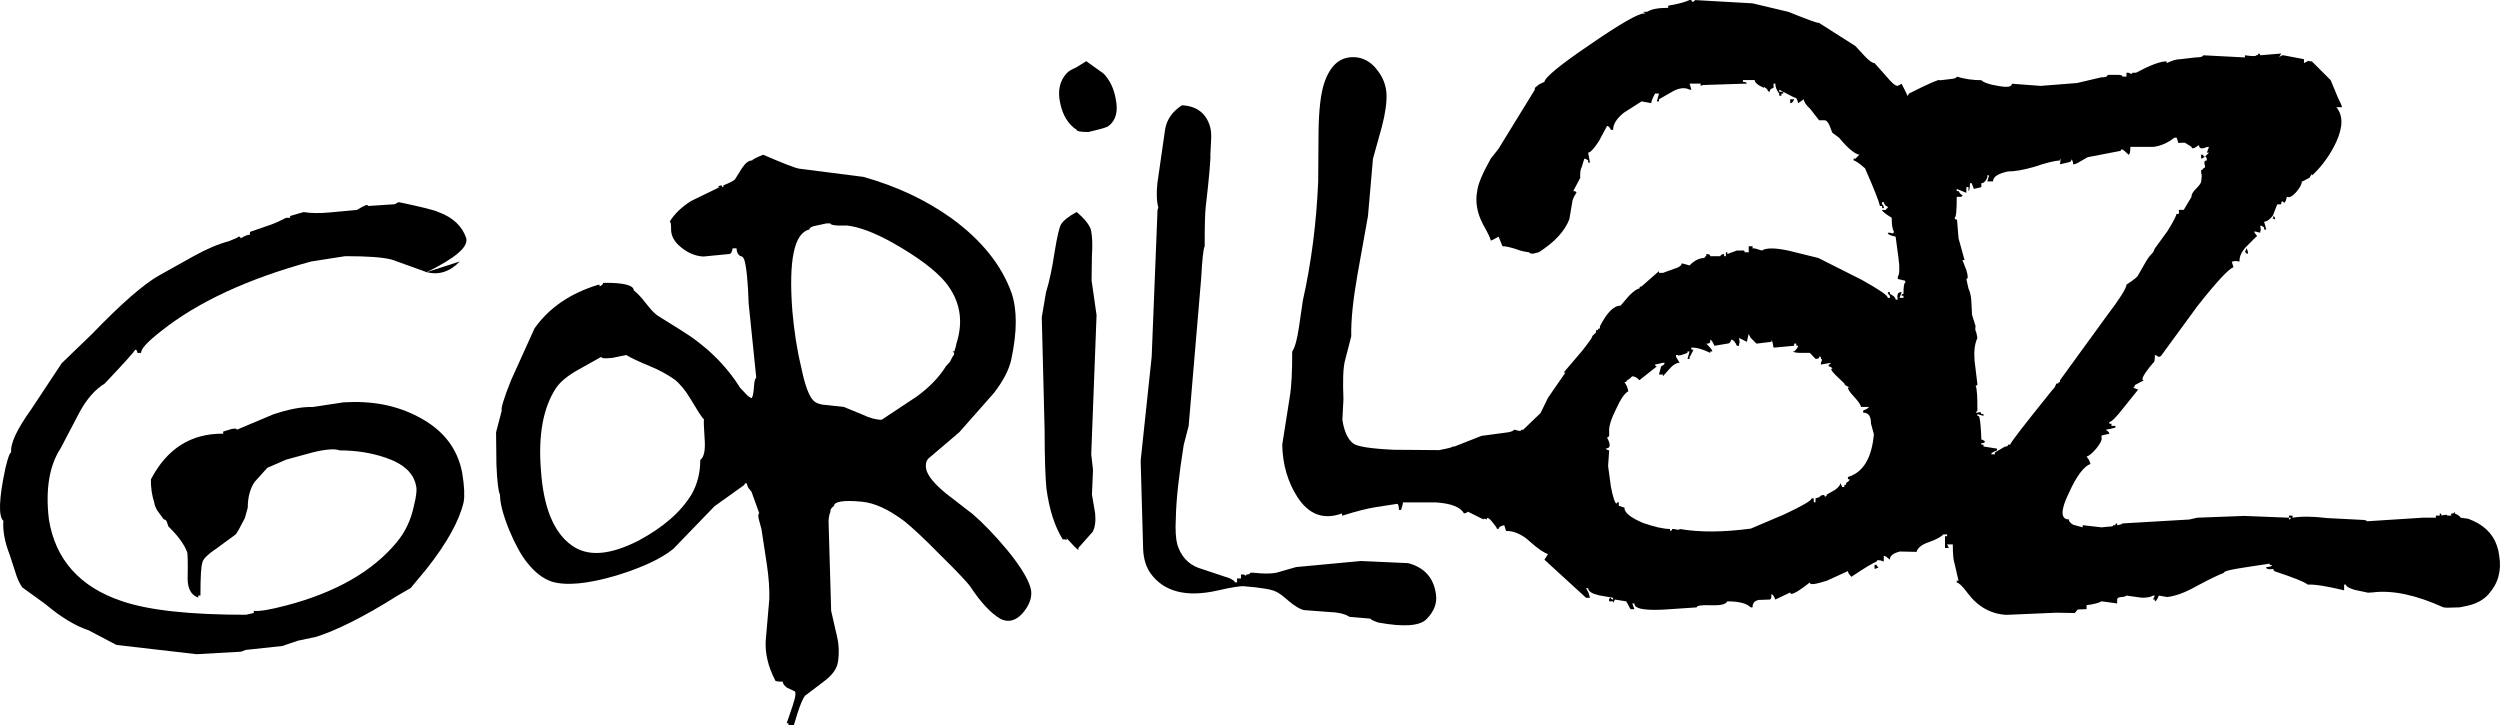 <?xml version="1.0" encoding="UTF-8"?>
<svg id="Capa_2" data-name="Capa 2" xmlns="http://www.w3.org/2000/svg" viewBox="0 0 2426.47 704.03">
  <defs>
    <style>
      .cls-1 {
        fill-rule: evenodd;
      }
    </style>
  </defs>
  <g id="Capa_1-2" data-name="Capa 1">
    <g>
      <path class="cls-1" d="M1645.4,0l-1.72,1.73c-1.36,0-2.08-.69-2.08-1.73h-1.72c-3.45,1.73-10.36,3.79-20.73,5.53v2.08c-8.96,0-15.89,1.04-20.36,3.79-4.49,0-5.16,.35-1.36,1.39l-2.08,.35c-5.19,0-22.44,9.66-51.45,29.69-29.69,20.03-44.56,32.45-44.89,36.6l-5.19,2.43-4.12,3.45v1.73l-35.21,57.31-7.6,9.66c-7.95,14.16-12.44,24.86-13.13,31.43-2.08,10.71,0,21.41,5.53,32.11,5.16,8.98,7.6,14.51,7.6,15.89,1.04,0,3.45-1.37,7.6-3.79l3.8,9.33c3.45,0,7.57,1.04,13.1,2.76,5.19,2.06,9.35,2.76,12.79,3.1,0,.7,1.04,1.37,3.8,1.37l5.53-1.37c15.2-9.66,25.2-20.36,29.69-32.11l3.11-18.3c1.04-3.1,2.41-5.51,3.8-7.25,0-1.04-1.04-1.73-3.11-1.73l6.91-13.13c-.35,0-.35-2.08,0-5.88,.14-1.57,.61-3.1,1.36-4.49l2.44-7.95c1.36,0,2.41,.7,3.77,1.73v2.08h1.73l-1.73-9.68c2.08,0,5.55-3.79,10.36-11.05l7.95-14.85c1.36,0,2.76,1.39,3.8,3.8h2.08c0-5.53,3.45-11.06,10.34-16.58l17.28-11.05,9.33,1.73c0-1.04,1.04-4.49,3.8-9.33h3.8l-2.08,7.6h2.08v-2.08l12.09-6.91c6.89-4.14,12.76-4.84,17.6-2.41h1.72l-1.72-5.88h10.71v2.08c.69,0,1.36-.35,2.41-.69l42.45-1.37c0-1.04-1.36-1.73-3.8-1.73v-1.73h11.4c0,2.43,2.76,4.84,8.99,7.6-.35-1.37,1.04-.69,3.45,1.73,0,1.37,.69,1.73,2.08,2.08,0-1.73,1.04-3.11,3.8-3.8v-4.14h1.72c0,3.11,1.04,6.21,3.8,9.66v2.08h2.08v-2.08h1.72v-1.73h-3.8v-2.08l3.8,2.08,10.69,5.53c2.08,0,3.11,1.73,3.8,5.53l5.53-3.79c0,2.41,2.08,5.53,6.23,9.33l8.61,11.05h5.53c1.39,0,2.79,1.37,4.51,4.82l2.76,7.26,6.56,4.82c8.29,10.01,14.85,15.54,19.69,16.58l-3.8,3.79h-1.75v1.73c1.39,0,5.19,2.43,11.08,7.6,8.64,19.69,13.45,31.76,14.49,36.59h2.08v2.08h1.72c0-1.37-.35-2.76-1.72-3.8v-2.06h1.72c0,1.37,.69,2.41,2.08,3.79,1.36,0,1.72,.7,1.72,2.08-1.04,0-1.72,.69-1.72,1.73h-3.8c0,1.37,3.09,3.8,9.33,7.6,0,6.9,.69,11.39,2.08,13.13,0,1.37-.35,1.73-1.04,2.08l-2.76-.69h-2.08c0,1.73,2.76,2.76,7.6,3.8l2.76,20.71c1.36,9.66,1.04,15.89-.69,18.3v2.08l7.25,1.73v2.08c-1.04-.34-1.72,3.45-1.72,10.7-1.39,0-2.08,.69-1.72,1.73h1.72v2.08h-3.8l2.08-5.54c-3.8-.34-4.84,2.43-3.8,7.26h-2.08c0-1.73-1.72-3.8-5.53-5.53v-1.73h-2.08c0,1.04,.69,2.43,2.08,3.46v2.08h-2.08c0-2.43-8.29-7.95-24.88-17.28l-42.45-21.4-27.96-6.91c-13.8-3.1-22.8-3.1-26.93-.34l-6.91-2.08h-2.08v-2.08h-3.77v5.86h-3.84c0-1.37-1.04-2.06-2.76-1.73h-4.84l-9.33,3.45v-1.73h-1.39v3.8h-1.72v-2.08c-1.72,0-3.11,.69-3.8,2.08h-9.65c0-1.37-1.04-2.08-3.83-2.08v2.08c-.9-.05-1.67,.64-1.72,1.54,0,.06,0,.12,0,.19-4.81,0-10,2.41-14.49,7.25l-7.6-2.08c0,2.08-2.76,4.14-7.95,5.53l-10.34,3.79h-3.8v-1.73l-16.93,14.85c-1.39,0-2.08,.7-2.08,2.08-2.05,0-5.53,2.43-10,6.91l-8.29,9.66c-6.56,0-13.13,6.56-20.04,20.03v2.08c-1.36,0-2.08,.69-2.08,1.73h-1.73v2.08l-3.8,3.79c1.04,0-2.08,4.49-9.65,14.15l-17.96,21.06h1.73l-16.91,24.51-7.25,14.85-16.93,16.24h-1.73c0,1.36-2.08,1.36-5.88,0h-1.36c0,.69-1.73,1.73-5.53,2.41l-25.91,3.48-26.24,10.34h-1.73c0,.71-4.12,1.75-13.13,3.48l-44.17-.35c-22.11-1.04-35.56-3.11-39.36-6.21-5.19-4.15-8.64-11.75-10.36-22.8l1.04-20.01c-.71-17.63-.35-30.04,1.36-36.96l6.23-24.16c-.35-15.54,1.73-35.21,5.88-59.04l10.34-57.65,4.84-55.6,8.64-31.08c3.45-13.11,4.84-23.83,4.49-32.11-.51-8.19-3.52-16.02-8.64-22.44-5.53-7.59-12.41-11.74-20.01-12.78-15.2-1.73-25.56,6.56-31.76,24.86-3.45,10.36-5.19,25.9-5.53,46.61l-.35,49.03c-1.73,40.05-6.56,78.38-14.85,115.31l-3.8,25.9c-1.73,11.74-3.8,19.68-6.56,23.83,0,19.68-.69,34.19-2.41,44.2l-7.28,46.25c.35,19.35,5.55,36.28,14.51,50.41,11.05,17.28,25.54,22.8,43.5,16.24v2.08l1.75-.35c12.09-3.8,22.77-6.56,31.41-7.92l20.36-3.11c1.04,0,1.73,2.08,1.73,5.88h2.08l1.73-5.88v-1.39h32.45c14.51,1.04,23.49,4.51,26.95,10.71l2.41-.69,1.36-1.04,15.2,7.6c-.35-1.04,.71-1.04,3.11,0,0-3.48,3.11-1.04,9.33,7.6,0,1.01,.69,1.73,2.08,1.73,0-1.73,1.73-3.11,5.53-3.8l1.73,5.53c7.92,0,15.52,3.45,22.77,10,7.95,7.25,14.16,11.4,17.96,12.44l-3.45,5.53,40.4,36.94h3.77l-1.36-4.84-2.41-4.49h2.05c0,3.11,3.48,5.19,10.36,6.91l13.83,2.41v1.73c-1.39,0-2.08-.69-2.08-1.73-1.39,0-2.08,1.04-1.73,3.48h3.8c-.35,2.05,.32,1.36,1.73-1.75l11.05,1.75,4.15,7.6h3.77l-2.08-5.55h2.08c-.32,5.55,11.4,7.28,34.53,5.55l25.89-1.75c0-1.73,4.51-2.41,13.15-2.08,9.65,.35,15.17-.69,16.56-3.77,11.72,0,18.97,2.05,22.77,5.85h1.72c0-4.12,2.08-6.56,6.23-7.25l10.36-.35c1.04,0,1.72-1.36,1.72-3.8v-1.36c1.39,0,2.41,1.73,3.8,5.16l14.49-6.89c0,3.45,6.23,.32,19-9.68,0,2.76,5.53,1.73,16.56-1.73l20.39-9.33c0,1.39,1.36,3.45,3.45,5.53,12.76-8.64,21.05-13.48,24.5-14.85,0-1.73,2.44-1.73,6.91,0v-5.53c1.36,0,3.11,1.36,5.88,3.8,0-3.8,3.09-6.21,9.65-7.95l16.24,.35c1.04-3.8,5.19-7.25,11.72-9.33,7.6-2.76,12.09-5.19,14.19-7.6h3.77v1.73h-2.05v11.4h3.77l-1.72-3.45h5.53c0,9.65,.69,15.89,1.72,18.65l3.83,16.56h-1.75v1.73c2.08,.35,5.53,3.48,10.36,10,10,13.48,22.8,20.73,38,21.43l48.34-2.08,17.94,.32,2.79-3.45,8.61-.32v-3.83c7.6-1.01,12.44-2.41,14.51-3.77l15.17,2.05v-3.8c0-1.36,1.04-2.05,3.8-2.41,2.79,0,4.51-.69,5.19-1.39l15.17,2.08c4.84,0,8.64-.69,10.71-2.08h1.72l-1.72,3.8h1.72v1.75c1.04,0,2.44-1.75,3.8-5.55l8.29,1.39c8.29-1.04,17.63-4.49,27.96-10.36,13.48-7.25,22.44-11.4,26.95-13.13,0-1.73,6.54-3.09,19.66-5.16l24.88-3.8v1.36h2.08c0,1.39-2.08,1.75-5.53,2.08,0,2.08,2.41,2.44,6.89,1.73,0,1.04,.69,2.08,1.72,2.44,17.6,5.85,28.33,10,31.76,12.76,7.25-.35,19,1.73,35.24,5.53v-5.53h1.72c0,1.73,3.09,3.45,8.61,5.16l11.75,2.44c0,.32,1.72,.32,5.53,0,19.33-2.44,42.13,2.41,68.7,14.49l3.48,.35,12.41-.35,8.31-1.73c8.61-2.08,15.17-5.88,19.66-11.05,9.35-10.36,12.79-22.8,10.36-37.29-1.72-14.16-8.61-24.53-20.36-31.41-3.1-1.73-6.33-3.23-9.65-4.49l-7.6-1.06c0-1.01-1.75-2.41-5.55-4.12v-1.73l-1.36,1.73h-2.08v2.08h-3.8c0-1.04-1.72-1.04-5.53,0,0-1.39-.69-2.08-1.72-2.08v2.08h-3.8v2.05h-12.76l-54.21,3.48c0-.69-1.72-1.39-5.19-1.39l-33.49-1.73c-14.14-1.73-25.2-1.73-33.49-.35v-2.05h-3.45v2.05h1.72c0,1.06-.69,1.75-1.72,1.75v-1.75l-43.51-1.73-45.58,1.73-7.6,1.75-64.9,3.8c0,.32-1.72,1.36-5.19,1.73v-1.73c-1.36,0-2.05,.69-1.72,1.73h-2.08c0,1.04-1.36,1.36-4.12,1.36l-7.25,.71-18.31-2.08v2.08l-7.6-2.08c-.69,0-1.72-.35-3.09-1.39l-2.44-2.41v-1.73c-8.26,0-8.61-8.64-.32-25.56,7.6-16.93,14.85-26.24,21.05-28.33l-1.36-3.77-2.44-3.48c2.08-.35,5.19-2.76,9.33-7.6,4.15-5.16,5.88-8.64,5.19-10.69v-2.08l7.6-1.73c0-1.04-1.04-2.44-3.48-3.8l9.33-2.08v-1.73h-3.8v-2.08h-2.05v-1.73c2.05,0,6.56-4.49,13.8-13.8l14.16-17.6-5.55-2.08h1.75c0-1.39,.69-2.76,2.05-3.11l7.28-3.8c-3.48,0-.35-5.85,8.96-16.91,1.39-.34,1.72-2.78,1.72-7.6,1.04,0,1.72,.35,2.44,1.04l1.36,.7c1.39,0,2.44-1.04,3.48-2.76l33.81-46.26c19-24.18,31.08-36.95,35.24-37.99l-1.72-5.53h1.72c0-.69,2.05-.69,5.85,0-.32-4.49,1.75-8.98,5.53-13.46l10.71-10.7c1.36,0,.69-1.04-1.72-3.8v-1.37l5.53,1.37v-1.37c.69,0,.69-1.73,0-5.53,1.36,0,2.41,.69,3.8,1.73v2.08h2.08l-2.08-7.6c3.09-.34,5.85-2.41,8.61-6.21l4.15-10.7h3.8c0-3.11,1.04-3.8,3.09-1.37,1.04-1.04,1.75-2.76,2.44-5.86,2.76,1.04,5.53-.7,8.96-4.5,3.48-4.14,5.53-7.59,5.53-10.35,.71,0,3.11-1.37,7.6-3.8l2.08-3.79v1.73l2.08-1.73c9.06-8.97,16.44-19.49,21.76-31.08,6.56-14.51,6.56-25.55,0-33.5h5.53c0-.69-1.39-4.14-4.15-9.66l-6.89-16.58-18.31-18.29h-2.08c0-1.05-1.72-.35-5.53,1.73v-3.8l-20.01-3.8c-1.39,0-2.76,.69-4.15,2.08l2.08-3.79-20.36,1.73c.05-.9-.64-1.67-1.54-1.73-.06,0-.12,0-.19,0,0,1.04-.71,1.73-2.08,1.73,0,1.04-3.8,1.04-11.05,0v2.08l-40.4-2.08c-.35,1.37-2.76,2.08-7.6,2.08l-14.85,1.73c-3.8,0-7.92,1.37-13.13,3.8v-1.73c-6.21,0-16.24,3.79-29.69,11.04h-3.48c-.32,1.39-1.36,1.39-3.8,0h-2.05v3.8h-3.8c0-1.04-1.39-1.73-4.15-1.73h-10.36c0,1.73-2.08,2.43-6.21,2.43l-23.49,5.51-35.21,2.76-27.96-2.08c0,3.11-4.49,3.79-13.48,2.08-8.96-1.37-14.14-3.45-16.21-5.53-8.07,.04-16.11-1.12-23.84-3.45,0,1.37-2.41,2.06-6.56,2.41l-8.64,1.04h-1.72c0-1.04-10,3.11-29.69,13.13,0,1.04-.69,1.73-1.36,2.08,0-1.04-2.08-4.84-5.53-11.74l-3.8,2.08c-2.44,0-5.88-3.11-11.08-9.33l-11.37-12.78c-2.08,0-5.53-2.43-9.68-6.91l-8.96-9.68-35.24-22.44c-2.76,0-12.41-3.79-29.69-10.7l-34.88-8.29-55.59-3.15h0Zm-18.64,346.31v-1.73h1.72c0,1.04,3.11,.35,9.33-2.08v-1.37h2.08l-2.08,7.24h2.08v-2.06c.32,0,1.72-2.43,3.8-6.91h-2.08v-2.08c5.53,0,11.4,1.73,18.31,5.17v-1.36h2.05c0-1.39-2.05-3.8-5.88-7.6,2.44,0,3.48-.34,3.83-1.73v-2.08c1.04,0,2.41,2.08,4.12,5.88l12.44-2.08c2.05,0,3.11-1.04,3.8-3.8,2.08,0,3.8,2.08,5.53,5.88h2.08v-2.08c.69,0,.69-1.73,0-5.53l7.57,3.8,1.75-7.6,2.05,3.8,5.55,5.53,14.49-1.73c0-2.08,.35-2.08,1.04,.34l1.04,5.17h1.72l18.29-1.73v-2.08h2.08v2.08h1.72c0,1.04-1.04,3.1-3.8,5.53h-1.72c2.08,1.04,4.49,1.37,6.91,1.37h10l5.53,5.86c2.76,0,3.8-.69,3.45-2.06h1.75v2.06c1.36,0,1.36,1.04,0,3.81v1.73l9.65-1.73c-.35,1.02-1.04,1.73-2.08,1.73v1.74c1.04,0,2.44,.69,3.8,2.05-2.41,0-1.36,2.08,2.76,6.23l8.64,8.29c0,1.36,1.72,2.41,5.19,3.8h-1.72c0,2.08,2.05,4.84,5.85,8.96,4.15,4.51,6.56,7.95,6.91,10.03h7.6c0,.69-1.75,2.05-5.55,3.45v2.08c5.19,0,7.6,3.45,7.6,10.69l2.79,10.36c-2.08,23.13-10.39,36.94-25.2,41.44v2.08c2.76,0,2.05,1.01-1.75,3.8v1.7h-1.72v2.08h-2.08l-1.72-3.77c-.32,2.41-2.08,4.12-5.16,6.54l-7.95,4.51c-.32,1.36-.69,2.05-2.08,2.05,0-2.05-1.72-2.05-5.53,0h1.75l-5.19,1.73v3.8h-1.72v-3.8h-2.08c0,2.08-8.96,7.28-26.57,15.55l-32.48,13.8c-26.21,3.45-49.01,3.8-69.05,.35,0,1.04-1.72,1.04-5.53,0h-1.73c0,1.36-.69,1.73-2.08,1.73v-1.73c-6.56,0-15.17-2.08-26.24-5.88-12.06-5.19-18.29-10-17.94-14.85l-5.53-1.73v-3.48c-1.39,0-2.08,.35-2.08,1.39-1.39,0-3.45-5.53-5.53-16.24l-2.76-20.36,1.04-15.2c-1.39,0-2.44-.69-3.48-1.73,4.84,0,5.19-3.8,1.39-10.69,1.73-.35,2.41-1.39,2.08-3.8v-3.8c0-4.15,2.05-10.71,6.56-19.69,4.49-10,8.61-15.89,12.09-17.6l-1.39-4.84-2.41-4.15h1.73c0-1.04,1.04-2.05,2.76-2.76l3.09-2.76c2.08,0,4.51,1.04,6.91,3.8l16.93-13.45c-1.04,0-1.73-.71-1.73-1.74l7.6-1.73h1.73c0,1.02-1.04,2.43-3.45,3.46l-2.08,7.92h3.8v1.73l5.53-6.21c3.8-4.49,7.25-6.9,10.69-6.9l-3.44-5.82h0Zm296.26-168.49c2.41,0,4.12-1.73,5.85-5.53v-2.08h1.75l-1.75,5.88h5.53c0-4.49,4.84-7.59,14.51-9.68,6.23,0,14.85-1.37,25.54-4.49,11.08-3.8,19.71-5.88,24.88-6.21v-1.74c.71,0,.71,1.73,0,5.53l7.25-1.73c2.08-.35,3.45-.7,3.8-2.08,0-.69,.35-1.04,.69-.69l1.04,2.76v1.73c2.08,0,4.15-1.04,6.91-2.76l7.25-4.14,32.13-6.21c0-2.76,2.41-1.37,7.57,3.8,1.04,0,1.75-2.76,1.75-7.6h22.44c7.6-1.04,14.16-4.14,20.36-8.98h2.08l1.72,5.19,6.21-.35,6.56,4.14c0,1.37,.69,1.73,2.76,1.04l4.49-2.76c0,3.45,2.79,4.14,7.6,1.73h2.08l-2.08,5.53h2.08l-3.8,3.8c1.04,0,1.72,1.37,1.72,3.8-2.41,0-3.11,1.73-1.72,5.53,0,1.39-.69,2.08-1.72,2.08-.35,1.04-1.04,1.73-2.08,1.73v3.46c.71,0,.71,2.41,0,7.59,0,1.37-1.72,3.8-5.16,7.25-3.11,3.1-4.51,5.88-4.15,7.6l-7.6,12.76h-4.81c.69,3.46,0,4.5-2.08,3.8-.35,1.73-3.11,7.59-8.99,16.93l-12.09,16.58-1.72,3.79c-2.08,2.08-4.49,4.84-6.56,8.3l-7.92,13.8c0,1.04-3.8,4.49-11.4,9.33,0,3.45-6.56,13.8-19.69,31.08l-44.89,61.8v1.73c-1.04,0-1.72,.35-1.72,1.39h-1.72l-1.72,3.8-2.76,3.11c-26.95,33.49-40.4,50.74-40.4,52.46h-2.08c0,1.04-.69,1.73-1.72,1.73,0-.69-3.8,1.39-11.05,5.88v1.73h-3.45c-.35-1.04,1.7-2.41,5.53-3.8v-1.73l-13.13-2.08v-1.73h-2.08v-1.36l2.08-.35c2.41-.69,1.72-2.08-2.08-3.45-.35-11.05-1.04-17.96-1.75-20.73,0-1.36-.69-2.08-2.05-2.08v-1.73l5.88,1.73v-1.73h-2.08c0-1.73-1.04-2.41-3.8-1.36h-1.72l1.72-2.08c0-13.13-.35-21.08-1.72-24.16,1.36,0,1.72-.71,1.72-1.39l-2.76-22.79c-.69-8.98,0-16.23,2.76-22.1l-1.04-5.17c-1.07-1.89-1.31-4.13-.69-6.21l-3.48-11.05-.69-13.46c-.35-5.17-1.36-9.33-2.76-12.09l-2.08-9.31c1.75,0,1.75-2.76,0-8.64l-3.8-9.66h2.08l-5.85-21.06-1.39-17.26-.35-1.04c-1.36,0-2.08-.69-2.08-1.73,1.39,0,2.08-6.9,2.08-20.36h3.8c1.39,0,1.72-.7,1.72-1.73-1.04,0-2.41-1.39-3.77-3.8h-1.75v-2.08l9.33,3.8v-5.56h2.08v3.8c.69,0,1.39-2.41,1.39-7.59h1.72l2.08,5.53,7.25-1.73v-3.8h-.01Z"/>
      <path class="cls-1" d="M2140.18,151.91c-1.39,0-2.08-.69-1.72-1.73h-2.08v3.79c.7,0,2.08-.69,3.8-2.06Zm-965.73-29.01c-3.79-13.11-13.13-20.03-27.28-20.71-8.98,5.86-14.5,13.46-16.23,22.79l-7.6,52.83c-1.04,10-.7,17.95,1.04,24.16-.7,0-1.04,1.73-1.04,5.53l-5.53,138.8-10.7,100.83,2.41,85.63c.34,10,3.11,17.96,7.25,23.81,12.78,17.63,34.53,23.49,64.91,16.59,13.46-3.11,22.1-4.49,25.9-4.15,16.93,1.39,26.93,3.11,30.73,5.19,2.76,1.01,7.25,4.49,13.13,9.65,5.53,4.49,10,7.28,14.16,8.29l22.8,1.75c9.65,.32,16.9,1.73,21.4,4.81l20.36,1.73c0,.71,2.41,2.08,7.6,3.8,24.85,4.51,40.74,3.48,47.29-3.8,6.91-7.25,10-15.17,8.64-23.81-2.08-15.52-11.05-25.89-26.93-30.04l-45.93-2.08-62.85,5.88-19.32,5.53c-5.53,1.04-12.79,1.04-21.41,0h-3.8c0,1.04-1.37,1.73-3.8,1.73,0,1.39-.69,1.39-2.08,0h-3.1v3.8h-3.8v3.8h-2.08c0-1.04-1.73-2.41-5.53-4.12l-30.04-10.03c-10.01-3.8-16.93-11.37-20.38-22.77-1.37-5.19-2.08-13.8-1.37-25.91,.34-18.29,3.1-41.78,7.59-70.43l4.84-18.65,12.09-142.6c1.04-18.65,2.08-29,3.45-31.76,0-20.03,.35-32.8,1.04-38.33,3.45-29.7,4.84-46.61,4.49-50.41l.69-13.81c.36-5.53,.01-10.35-1.02-13.48h0Zm566.93-26.57h-3.8v3.79c1.71,.01,2.76-1.04,3.8-3.79Zm465.08,114.98c-1.36,0-1.04,.69,1.72,1.73,0-1.37-.32-2.76-1.72-3.45v1.73h0Zm-25.89,35.21c1.72,0,1.72-1.73,0-5.53l-1.72,3.79c.92-.04,1.69,.68,1.73,1.59,0,.05,0,.1,0,.15Zm-357.02,303.84c-1.36-.32-2.08-.69-2.08-2.08h-2.05v3.8c1.36,0,2.75-.69,4.12-1.73h0ZM231.51,229.6c0,.69-3.11,2.06-9.33,4.49-10.35,2.76-21.75,7.6-34.18,14.5l-32.8,18.3c-15.19,8.29-37.29,27.63-66.29,57.66l-29,27.96-29.7,44.89c-13.8,19.32-20.38,33.14-19.34,41.78-1.37,0-3.1,4.84-5.53,14.85-6.56,30.4-6.9,47.31-2.08,51.45-.69,9.68,1.37,20.73,6.21,33.16l5.17,15.89c1.74,6.21,4.14,11.37,6.91,15.52l22.44,16.24c15.54,13.13,29.69,21.4,42.13,25.54l26.94,14.16,77.69,8.96,43.16-2.41,4.49-1.73,35.56-3.8,15.19-5.16,17.95-3.8c19.34-6.23,45.58-19,78.38-39.71l13.13-7.6,15.19-18.29c20.03-25.2,32.11-47.29,36.25-65.25,1.04-6.23,.69-15.2-1.39-27.96-4.49-24.16-18.65-42.13-42.46-54.56-21.4-11.4-45.58-15.89-72.85-14.16l-29.7,4.51c-11.39-.35-24.18,2.41-38.66,7.25l-35.23,14.85c0-1.39-1.72-1.39-5.17-.69l-7.95,2.41v2.08c-31.08-.35-54.55,14.49-70.09,44.2-.34,8.29,1.04,15.86,3.11,22.42,.34,2.76,1.37,4.84,2.76,7.6l6.56,8.99c1.37,0,2.43,.69,3.1,2.76l1.39,4.12c9.66,9.33,15.54,17.6,18.3,25.2,.35,1.39,.69,10,.35,25.2,0,10.03,3.45,16.24,10.35,18.65v-2.08h2.08c0-18.29,.69-28.65,1.72-31.06,0-3.48,4.49-8.29,13.81-14.51l18.3-13.45c1.72-1.39,4.49-6.91,9.33-16.24l2.76-10c0-10.36,2.43-18.65,6.56-24.85l12.43-13.83,18.3-7.92,25.21-6.91c13.8-3.45,22.77-3.8,26.58-2.08,16.23,0,31.08,2.44,44.2,6.91,17.6,5.88,27.63,14.85,30.04,27.29,1.04,3.45,.35,10.36-2.08,19.69-2.76,13.45-8.29,25.2-16.58,35.21-23.13,27.96-58.69,48.69-107.38,61.45-15.89,4.15-26.24,5.88-31.41,5.19v2.05l-7.6,1.75c-53.85,0-93.56-4.15-120.15-13.13-41.44-13.83-64.91-40.76-71.13-79.41-3.45-29,.34-52.14,11.39-69.05l17.95-34.2c7.25-13.8,15.89-23.13,24.86-28.65,18.3-19.32,28.31-30.39,29.69-32.8,1.37,0,1.72,1.04,2.08,3.11h3.45c0-4.14,6.56-11.05,19.34-21.06,35.56-28.31,83.9-50.75,145.7-67.68l33.15-5.17c21.75,0,36.95,1.04,45.58,3.45l33.49,12.09c27.96-13.81,40.75-24.53,38.33-33.15-3.8-11.39-12.78-20.03-26.93-25.2-4.5-2.08-17.26-5.17-38.66-9.66l-3.8,2.06-25.9,1.73c0-2.06-3.45-.69-10.7,3.8l-26.24,2.43c-10.7,1.04-19.34,.7-25.55-.34l-13.11,3.8v1.73h-3.8c-4.84,2.43-9.68,4.84-14.5,6.56l-18.99,6.56c-1.39,0-2.08,1.04-1.72,3.46-2.08-.35-5.17,1.04-8.98,3.45-.03-1.13-.71-1.82-2.09-1.82h0Z"/>
      <path class="cls-1" d="M414.15,264.13c11.74,3.1,22.44-.34,32.13-10.36l-32.13,10.36Zm326.63-113.94c-6.9,2.76-10.35,4.49-10.7,5.53-3.46,0-6.56,2.43-10.01,7.6l-6.9,11.05c-2.43,1.73-5.88,3.46-11.06,5.53v1.73c-1.02,0-1.72-.69-1.72-1.73-1.44,.06-2.8,.68-3.79,1.73h2.08l-2.43,1.04c-8.64,4.14-16.93,8.3-25.55,12.43-8.64,5.53-15.89,12.09-20.71,20.03,1.04,0,1.37,2.43,1.37,7.6,0,6.21,3.11,12.09,9.68,17.28,6.55,5.53,14.15,8.62,21.75,8.96l24.86-2.41c1.72,0,2.76-1.73,3.45-5.53h3.8c0,3.45,1.37,6.21,3.79,7.59,1.72,0,2.76,1.04,3.8,3.8,2.06,6.9,3.45,21.06,4.14,42.13l7.26,70.78v1.73c-1.04,0-1.72,2.76-2.08,7.95-.34,5.88-1.04,9.33-1.72,10.36,0,1.73-1.72,1.04-5.19-2.08l-6.55-6.91c-13.81-22.09-33.15-41.08-58-56.26l-22.1-13.81c-3.1-2.08-6.9-6.21-11.74-12.43-4.49-5.86-8.29-9.66-11.39-12.09,0-4.84-9.68-7.59-29.7-7.25,0,1.04-1.04,2.43-3.45,3.45v-1.73l-2.08,.35c-26.58,8.29-46.96,22.1-61.1,42.13l-22.79,50.4c-7.25,17.96-10.01,27.96-8.98,29.36l-5.53,21.05,.35,31.44c.69,17.25,2.08,26.93,3.45,29,0,8.61,3.1,20.01,8.98,34.53,5.88,14.14,11.74,24.5,17.26,31.41,7.94,10,15.89,15.89,24.18,18.65,14.15,4.15,34.88,2.08,62.15-5.88,24.86-7.6,43.5-16.21,55.59-25.89l40.05-41.44,29-20.73c0-1.01,.69-1.7,2.06-1.7l1.72,4.49,3.11,3.8,7.59,21.05c-1.04,0-1.37,2.41-.35,6.21l2.43,8.99,5.17,33.81c2.08,13.83,2.76,25.2,2.43,34.53l-3.45,40.08c-.69,12.41,2.41,25.17,8.98,37.98,0,1.39,2.43,1.73,7.6,1.73,0,2.08,1.37,3.8,4.14,5.88l6.55,3.09c2.43,0,2.08,4.84-1.04,14.16l-5.88,17.28h1.72v2.05h5.17l3.46-11.37c2.76-8.99,5.53-14.85,7.25-17.28l18.65-14.14c7.94-5.88,12.43-12.11,13.48-18.66,1.36-8.5,1.01-17.18-1.04-25.54l-5.53-24.16-2.43-83.56c-.34-5.16,.35-9.68,1.74-12.76-.35-2.08,1.04-3.8,3.45-5.53,0-4.15,8.98-5.88,26.59-4.15,12.78,1.04,26.59,7.6,41.78,19,7.25,5.88,18.99,16.56,34.86,32.8,17.61,17.25,26.93,27.61,28.65,30.04,10.71,16.21,20.71,26.93,30.05,32.1,7.25,3.45,14.15,1.73,20.71-5.16,6.9-7.95,9.66-15.55,8.64-22.8-1.37-8.29-8.98-21.76-23.14-39.01-12.09-14.51-23.49-26.24-33.49-34.88l-25.9-20.01c-11.39-9.33-17.95-17.28-19.32-23.84-.7-3.8-.34-7.25,2.06-10l30.04-25.56,33.83-38.33c8.98-11.72,14.85-22.77,16.93-33.49,5.51-26.24,5.51-47.29,0-63.53-9.68-26.94-29.01-51.1-58.36-72.5-25.2-17.95-53.51-31.08-85.28-40.05l-62.15-7.94c-4.82-.75-16.56-5.59-35.21-13.53h0Zm-157.1,196.12c0,1.73,3.46,1.73,10.7,1.04l13.48-2.76c3.79,2.41,11.74,6.21,23.48,11.06,8.28,3.37,16.16,7.65,23.49,12.76,5.17,4.15,10.35,10.36,15.52,19,6.21,10.36,10.36,17.25,13.13,20.01-.69,0-.35,5.88,.35,17.28,1.02,11.72-.35,18.97-4.15,21.76,0,12.41-2.75,23.13-8.29,33.14-10.7,17.6-27.96,32.45-51.79,45.21-27.96,14.16-49.38,15.89-65.25,4.15-17.26-12.76-26.93-36.94-29.35-72.85-2.76-34.53,2.43-61.1,14.85-79.76,4.14-5.85,10.7-11.37,20.38-16.9l23.46-13.14h0Zm208.89-127.4l9.68-2.08h3.8c-.35,1.04,2.08,1.73,6.9,2.08h9.33c11.74,1.37,26.59,6.9,43.85,16.56,24.51,13.81,41.43,26.59,51.1,37.99,14.5,17.6,18.3,37.63,11.05,60.08,0,0-.35,2.76-2.08,7.6h-1.73l1.73,1.37c-.06,1.44-.68,2.81-1.73,3.8l-2.43,4.84-3.8,4.14c-6.9,11.05-16.23,20.73-28.65,29.69l-33.84,22.44c-5.53,0-11.74-1.73-18.99-5.16l-17.6-7.25-15.54-1.75c-6.9-.32-11.4-1.73-14.16-4.49-4.14-4.12-8.29-14.85-11.74-32.1-4.15-16.94-6.91-35.23-8.64-54.56-3.8-49.71,1.72-75.96,16.58-79.41,0-1.71,2.41-3.09,6.9-3.77h0ZM1054.3,59.39l-10.01,6.21c-4.14,1.73-7.25,3.46-9.33,5.88-6.55,7.25-8.62,17.26-5.86,29,2.43,11.39,7.59,20.03,15.89,25.55,0,1.37,3.8,2.08,11.39,2.08,11.74-2.76,18.65-4.49,20.03-6.21,6.56-5.17,8.98-13.81,6.56-25.55-1.73-10.36-5.88-18.65-11.74-24.86l-16.93-12.09h0Zm5.51,188.52c.69-9.68,.34-17.61-.69-23.49-.7-4.84-5.54-11.4-14.16-18.65-8.29,4.49-13.13,8.64-15.19,12.09-1.73,3.1-3.79,12.09-6.21,26.93-2.43,16.23-5.17,28.66-7.94,37.64l-.34,1.04-4.15,24.53,2.76,109.11c0,26.93,.7,45.93,1.74,56.98,2.76,20.36,7.94,36.94,16.23,50.05-.34-1.04,1.04-1.04,3.45,0v-1.73c5.88,6.56,9.68,10.36,11.39,11.4v-2.08l13.81-15.52c2.43-4.49,3.11-10.36,2.43-17.96l-3.11-18.29,1.04-23.84-1.73-15.2,5.17-135-4.84-33.83,.34-24.18h0Z"/>
    </g>
  </g>
</svg>